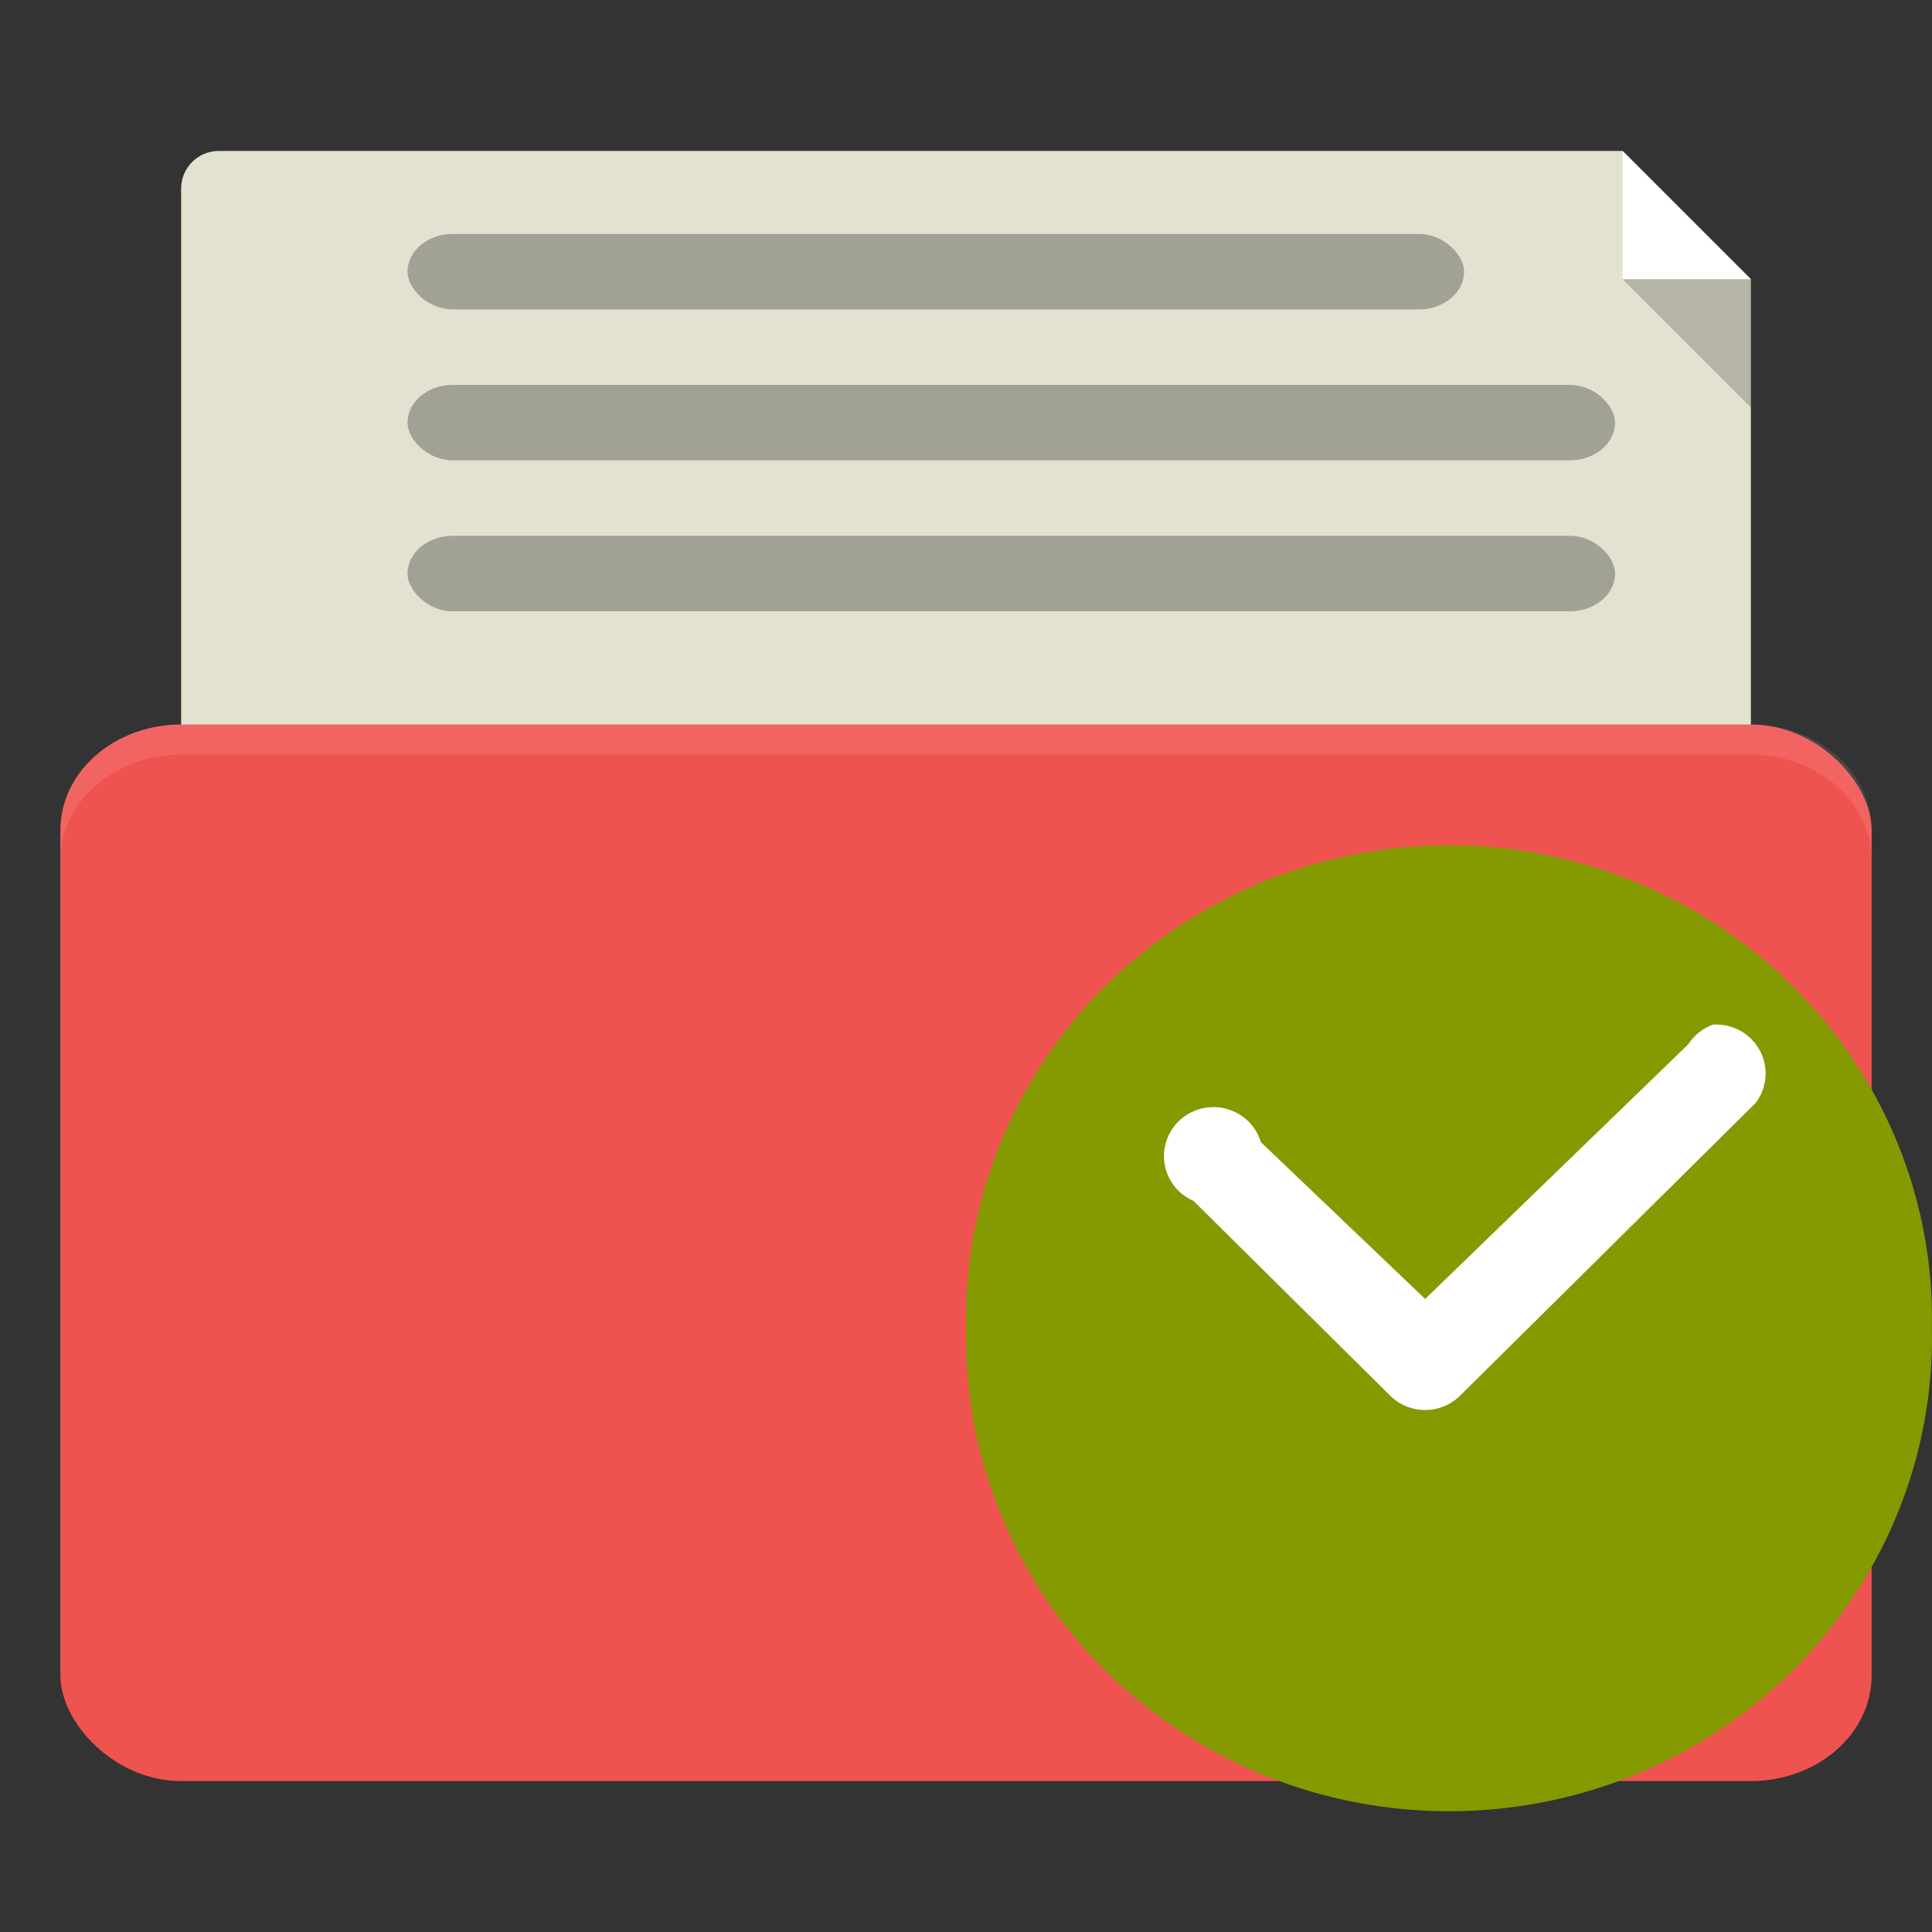 <?xml version="1.0" encoding="UTF-8" standalone="no"?>
<!-- Created with Inkscape (http://www.inkscape.org/) -->

<svg
   xmlns:dc="http://purl.org/dc/elements/1.1/"
   xmlns:cc="http://creativecommons.org/ns#"
   xmlns:rdf="http://www.w3.org/1999/02/22-rdf-syntax-ns#"
   xmlns:svg="http://www.w3.org/2000/svg"
   xmlns="http://www.w3.org/2000/svg"
   xmlns:sodipodi="http://sodipodi.sourceforge.net/DTD/sodipodi-0.dtd"
   xmlns:inkscape="http://www.inkscape.org/namespaces/inkscape"
   width="256"
   height="256"
   id="svg2"
   version="1.1"
   inkscape:version="0.91 r"
   sodipodi:docname="blue-document-open-recent.svg"
   inkscape:export-filename="/media/Data/Main/Visuals/Icons/Numix/Desktop/repos/numix-wiki/Gjorgi/Numix-folders/48/New/folder-144.png"
   inkscape:export-xdpi="270"
   inkscape:export-ydpi="270">
  <rect width="100%" height="100%" fill="#333333" stroke="none"/>
  <defs
     id="defs4" />
  <sodipodi:namedview
     id="base"
     pagecolor="#ffffff"
     bordercolor="#666666"
     borderopacity="1.0"
     inkscape:pageopacity="0.0"
     inkscape:pageshadow="2"
     inkscape:zoom="0.50491933"
     inkscape:cx="51.616404"
     inkscape:cy="25.427541"
     inkscape:document-units="px"
     inkscape:current-layer="layer1"
     showgrid="true"
     inkscape:window-width="1366"
     inkscape:window-height="747"
     inkscape:window-x="0"
     inkscape:window-y="21"
     inkscape:window-maximized="1"
     showguides="true"
     inkscape:guide-bbox="true">
    <inkscape:grid
       type="xygrid"
       id="grid2985"
       empspacing="5"
       visible="true"
       enabled="true"
       snapvisiblegridlinesonly="true" />
  </sodipodi:namedview>
  <g
     inkscape:label="Layer 1"
     inkscape:groupmode="layer"
     id="layer1"
     transform="translate(0,-796.362)">
    <g
       id="layer1-9"
       inkscape:label="Layer 1"
       transform="translate(0,1.7382813e-5)">
      <path
         id="rect2987"
         transform="translate(0,796.362)"
         d="m 29,20 c -2.77,0 -5,2.23 -5,5 l 0,80 c 0,2.77 2.23,5 5,5 l 198,0 c 2.77,0 5,-2.23 5,-5 L 232,37 215,20 29,20 Z"
         style="fill:#e3e1cf;fill-opacity:1;stroke:none"
         inkscape:connector-curvature="0" />
      <rect
         ry="14"
         rx="16"
         y="892.362"
         x="8"
         height="140"
         width="240"
         id="rect2990-7"
         style="fill:#ef5350;fill-opacity:1;stroke:none" />
      <path
         id="rect2994"
         d="m 24,892.362 c -8.864,0 -16,6.244 -16,14 l 0,4 c 0,-7.756 7.136,-14 16,-14 l 208,0 c 8.864,0 16,6.244 16,14 l 0,-4 c 0,-7.756 -7.136,-14 -16,-14 l -208,0 z"
         style="opacity:0.1;fill:#ffffff;fill-opacity:1;stroke:none"
         inkscape:connector-curvature="0" />
      <path
         sodipodi:nodetypes="cccc"
         transform="translate(0,796.362)"
         inkscape:connector-curvature="0"
         id="path3757"
         d="m 215,20 0,17 17,0 z"
         style="fill:#ffffff;fill-opacity:1;stroke:none" />
      <path
         style="opacity:0.2;fill:#000000;fill-opacity:1;stroke:none"
         d="m 232,850.362 0,-17 -17,0 z"
         id="path3759"
         inkscape:connector-curvature="0"
         sodipodi:nodetypes="cccc" />
      <rect
         ry="6"
         rx="6"
         y="827.362"
         x="54"
         height="10"
         width="140"
         id="rect3794"
         style="fill:#a1a195;fill-opacity:1;stroke:none" />
      <rect
         style="fill:#a1a195;fill-opacity:1;stroke:none"
         id="rect3847"
         width="160"
         height="10"
         x="54"
         y="847.362"
         rx="6"
         ry="6" />
      <rect
         ry="6"
         rx="6"
         y="867.362"
         x="54"
         height="10"
         width="160"
         id="rect3849"
         style="fill:#a1a195;fill-opacity:1;stroke:none" />
    </g>
    <path
       inkscape:connector-curvature="0"
       style="fill:#859900;fill-rule:evenodd"
       d="m 255.984,972.363 c 0.469,22.711 -11.621,43.895 -31.613,55.383 -19.988,11.488 -44.754,11.488 -64.746,0 -19.988,-11.488 -32.082,-32.672 -31.613,-55.383 -0.469,-22.711 11.625,-43.895 31.613,-55.383 19.992,-11.488 44.758,-11.488 64.746,0 19.992,11.488 32.082,32.672 31.613,55.383 z"
       id="path2993" />
    <path
       inkscape:connector-curvature="0"
       style="fill:#ffffff"
       d="m 226.996,932.125 c -1.352,0.484 -2.504,1.398 -3.277,2.594 l -34.879,33.762 -21.766,-20.777 c -0.863,-2.883 -3.613,-4.801 -6.645,-4.637 -3.031,0.164 -5.551,2.367 -6.094,5.324 -0.543,2.961 1.039,5.898 3.82,7.105 l 26.223,25.969 c 2.516,2.312 6.402,2.312 8.918,0 l 39.336,-38.953 c 1.539,-2.023 1.75,-4.75 0.539,-6.98 -1.211,-2.234 -3.625,-3.562 -6.176,-3.406 z"
       id="path2995" />
  </g>
</svg>
